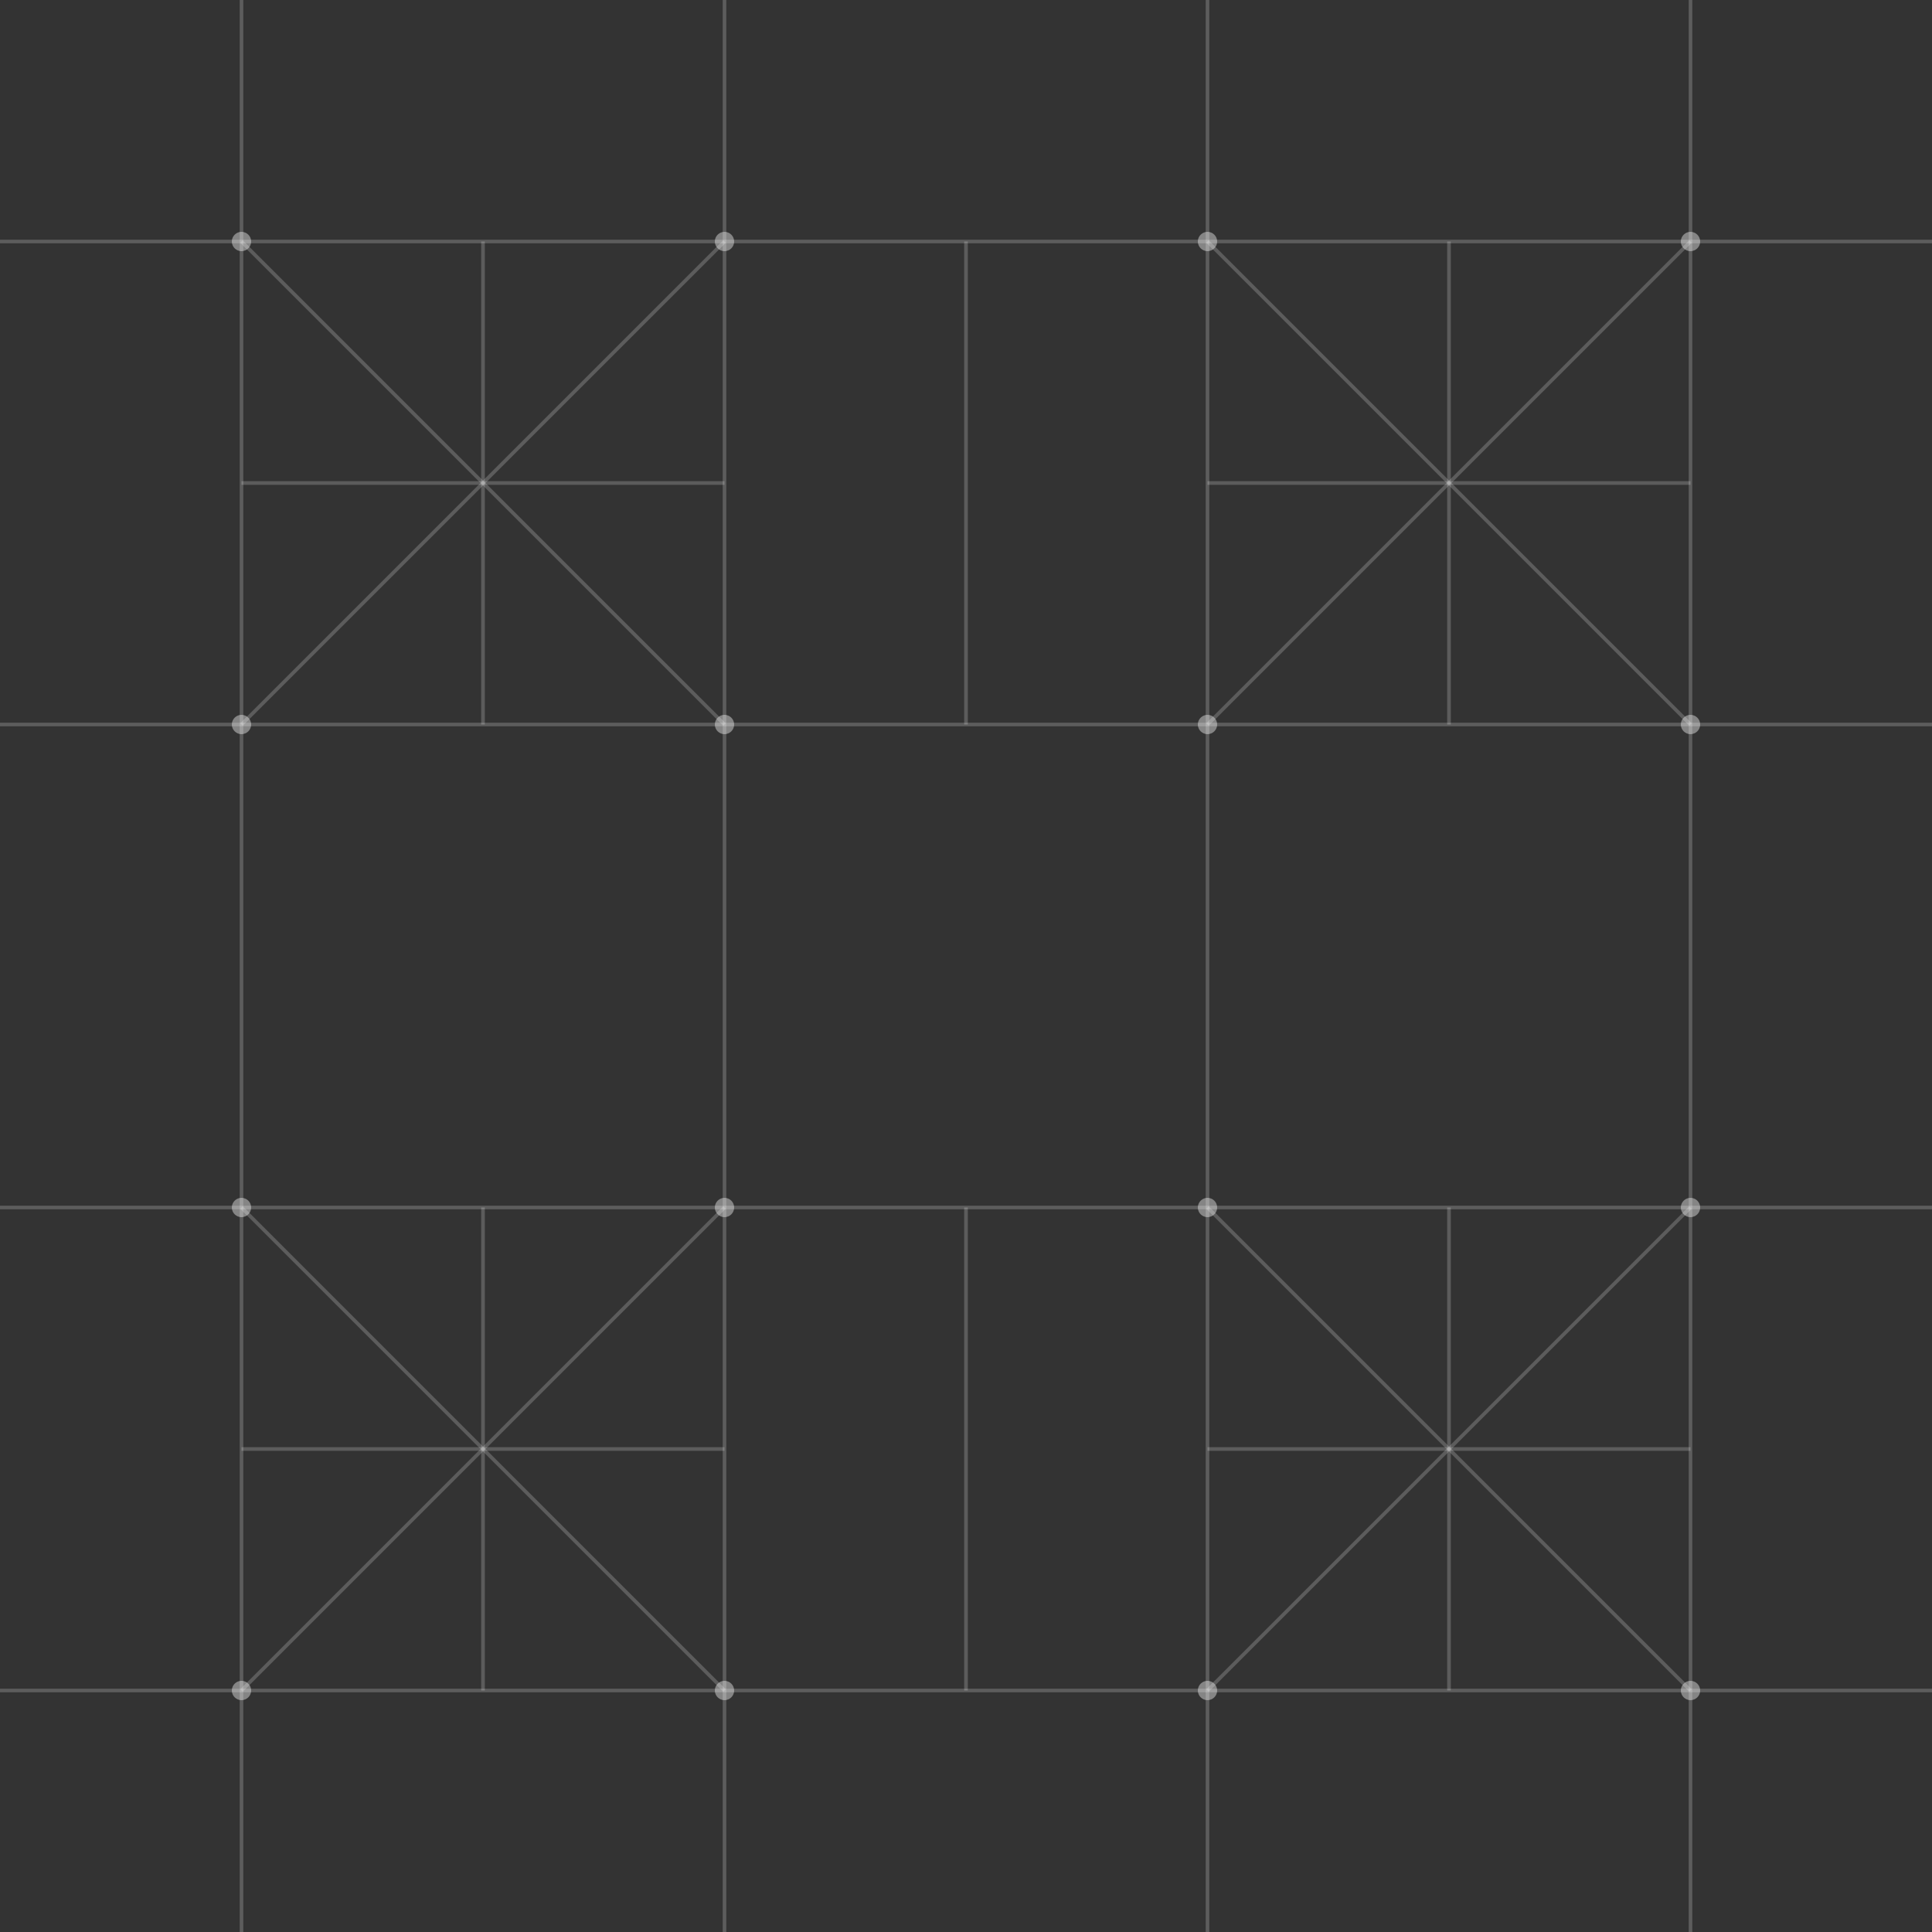 <svg xmlns="http://www.w3.org/2000/svg" width="800" height="800" viewBox="0 0 800 800">
  <rect x="0" y="0" width="800" height="800" fill="#333333" stroke="none"/>
  <!-- Horizontal lines -->
  <line x1="0" y1="100" x2="800" y2="100" stroke="white" stroke-opacity="0.2" stroke-width="1.5" />
  <line x1="0" y1="300" x2="800" y2="300" stroke="white" stroke-opacity="0.2" stroke-width="1.5" />
  <line x1="0" y1="500" x2="800" y2="500" stroke="white" stroke-opacity="0.2" stroke-width="1.5" />
  <line x1="0" y1="700" x2="800" y2="700" stroke="white" stroke-opacity="0.2" stroke-width="1.5" />
  
  <!-- Vertical lines -->
  <line x1="100" y1="0" x2="100" y2="800" stroke="white" stroke-opacity="0.2" stroke-width="1.5" />
  <line x1="300" y1="0" x2="300" y2="800" stroke="white" stroke-opacity="0.2" stroke-width="1.5" />
  <line x1="500" y1="0" x2="500" y2="800" stroke="white" stroke-opacity="0.2" stroke-width="1.5" />
  <line x1="700" y1="0" x2="700" y2="800" stroke="white" stroke-opacity="0.2" stroke-width="1.5" />
  
  <!-- Connection lines -->
  <line x1="100" y1="100" x2="300" y2="300" stroke="white" stroke-opacity="0.2" stroke-width="1.5" />
  <line x1="300" y1="100" x2="100" y2="300" stroke="white" stroke-opacity="0.2" stroke-width="1.5" />
  <line x1="500" y1="100" x2="700" y2="300" stroke="white" stroke-opacity="0.2" stroke-width="1.5" />
  <line x1="700" y1="100" x2="500" y2="300" stroke="white" stroke-opacity="0.2" stroke-width="1.5" />
  
  <line x1="100" y1="500" x2="300" y2="700" stroke="white" stroke-opacity="0.2" stroke-width="1.5" />
  <line x1="300" y1="500" x2="100" y2="700" stroke="white" stroke-opacity="0.2" stroke-width="1.5" />
  <line x1="500" y1="500" x2="700" y2="700" stroke="white" stroke-opacity="0.2" stroke-width="1.5" />
  <line x1="700" y1="500" x2="500" y2="700" stroke="white" stroke-opacity="0.2" stroke-width="1.5" />
  
  <!-- Vertical connection lines -->
  <line x1="200" y1="100" x2="200" y2="300" stroke="white" stroke-opacity="0.2" stroke-width="1.5" />
  <line x1="400" y1="100" x2="400" y2="300" stroke="white" stroke-opacity="0.2" stroke-width="1.5" />
  <line x1="600" y1="100" x2="600" y2="300" stroke="white" stroke-opacity="0.2" stroke-width="1.5" />
  
  <line x1="200" y1="500" x2="200" y2="700" stroke="white" stroke-opacity="0.2" stroke-width="1.5" />
  <line x1="400" y1="500" x2="400" y2="700" stroke="white" stroke-opacity="0.2" stroke-width="1.5" />
  <line x1="600" y1="500" x2="600" y2="700" stroke="white" stroke-opacity="0.2" stroke-width="1.5" />
  
  <!-- Horizontal connection lines -->
  <line x1="100" y1="200" x2="300" y2="200" stroke="white" stroke-opacity="0.2" stroke-width="1.5" />
  <line x1="500" y1="200" x2="700" y2="200" stroke="white" stroke-opacity="0.2" stroke-width="1.5" />
  
  <line x1="100" y1="600" x2="300" y2="600" stroke="white" stroke-opacity="0.2" stroke-width="1.5" />
  <line x1="500" y1="600" x2="700" y2="600" stroke="white" stroke-opacity="0.2" stroke-width="1.5" />
  
  <!-- Connection nodes -->
  <circle cx="100" cy="100" r="4" fill="white" fill-opacity="0.4" />
  <circle cx="300" cy="100" r="4" fill="white" fill-opacity="0.4" />
  <circle cx="500" cy="100" r="4" fill="white" fill-opacity="0.4" />
  <circle cx="700" cy="100" r="4" fill="white" fill-opacity="0.4" />
  
  <circle cx="100" cy="300" r="4" fill="white" fill-opacity="0.4" />
  <circle cx="300" cy="300" r="4" fill="white" fill-opacity="0.4" />
  <circle cx="500" cy="300" r="4" fill="white" fill-opacity="0.4" />
  <circle cx="700" cy="300" r="4" fill="white" fill-opacity="0.4" />
  
  <circle cx="100" cy="500" r="4" fill="white" fill-opacity="0.4" />
  <circle cx="300" cy="500" r="4" fill="white" fill-opacity="0.4" />
  <circle cx="500" cy="500" r="4" fill="white" fill-opacity="0.4" />
  <circle cx="700" cy="500" r="4" fill="white" fill-opacity="0.4" />
  
  <circle cx="100" cy="700" r="4" fill="white" fill-opacity="0.4" />
  <circle cx="300" cy="700" r="4" fill="white" fill-opacity="0.4" />
  <circle cx="500" cy="700" r="4" fill="white" fill-opacity="0.4" />
  <circle cx="700" cy="700" r="4" fill="white" fill-opacity="0.4" />
</svg>

